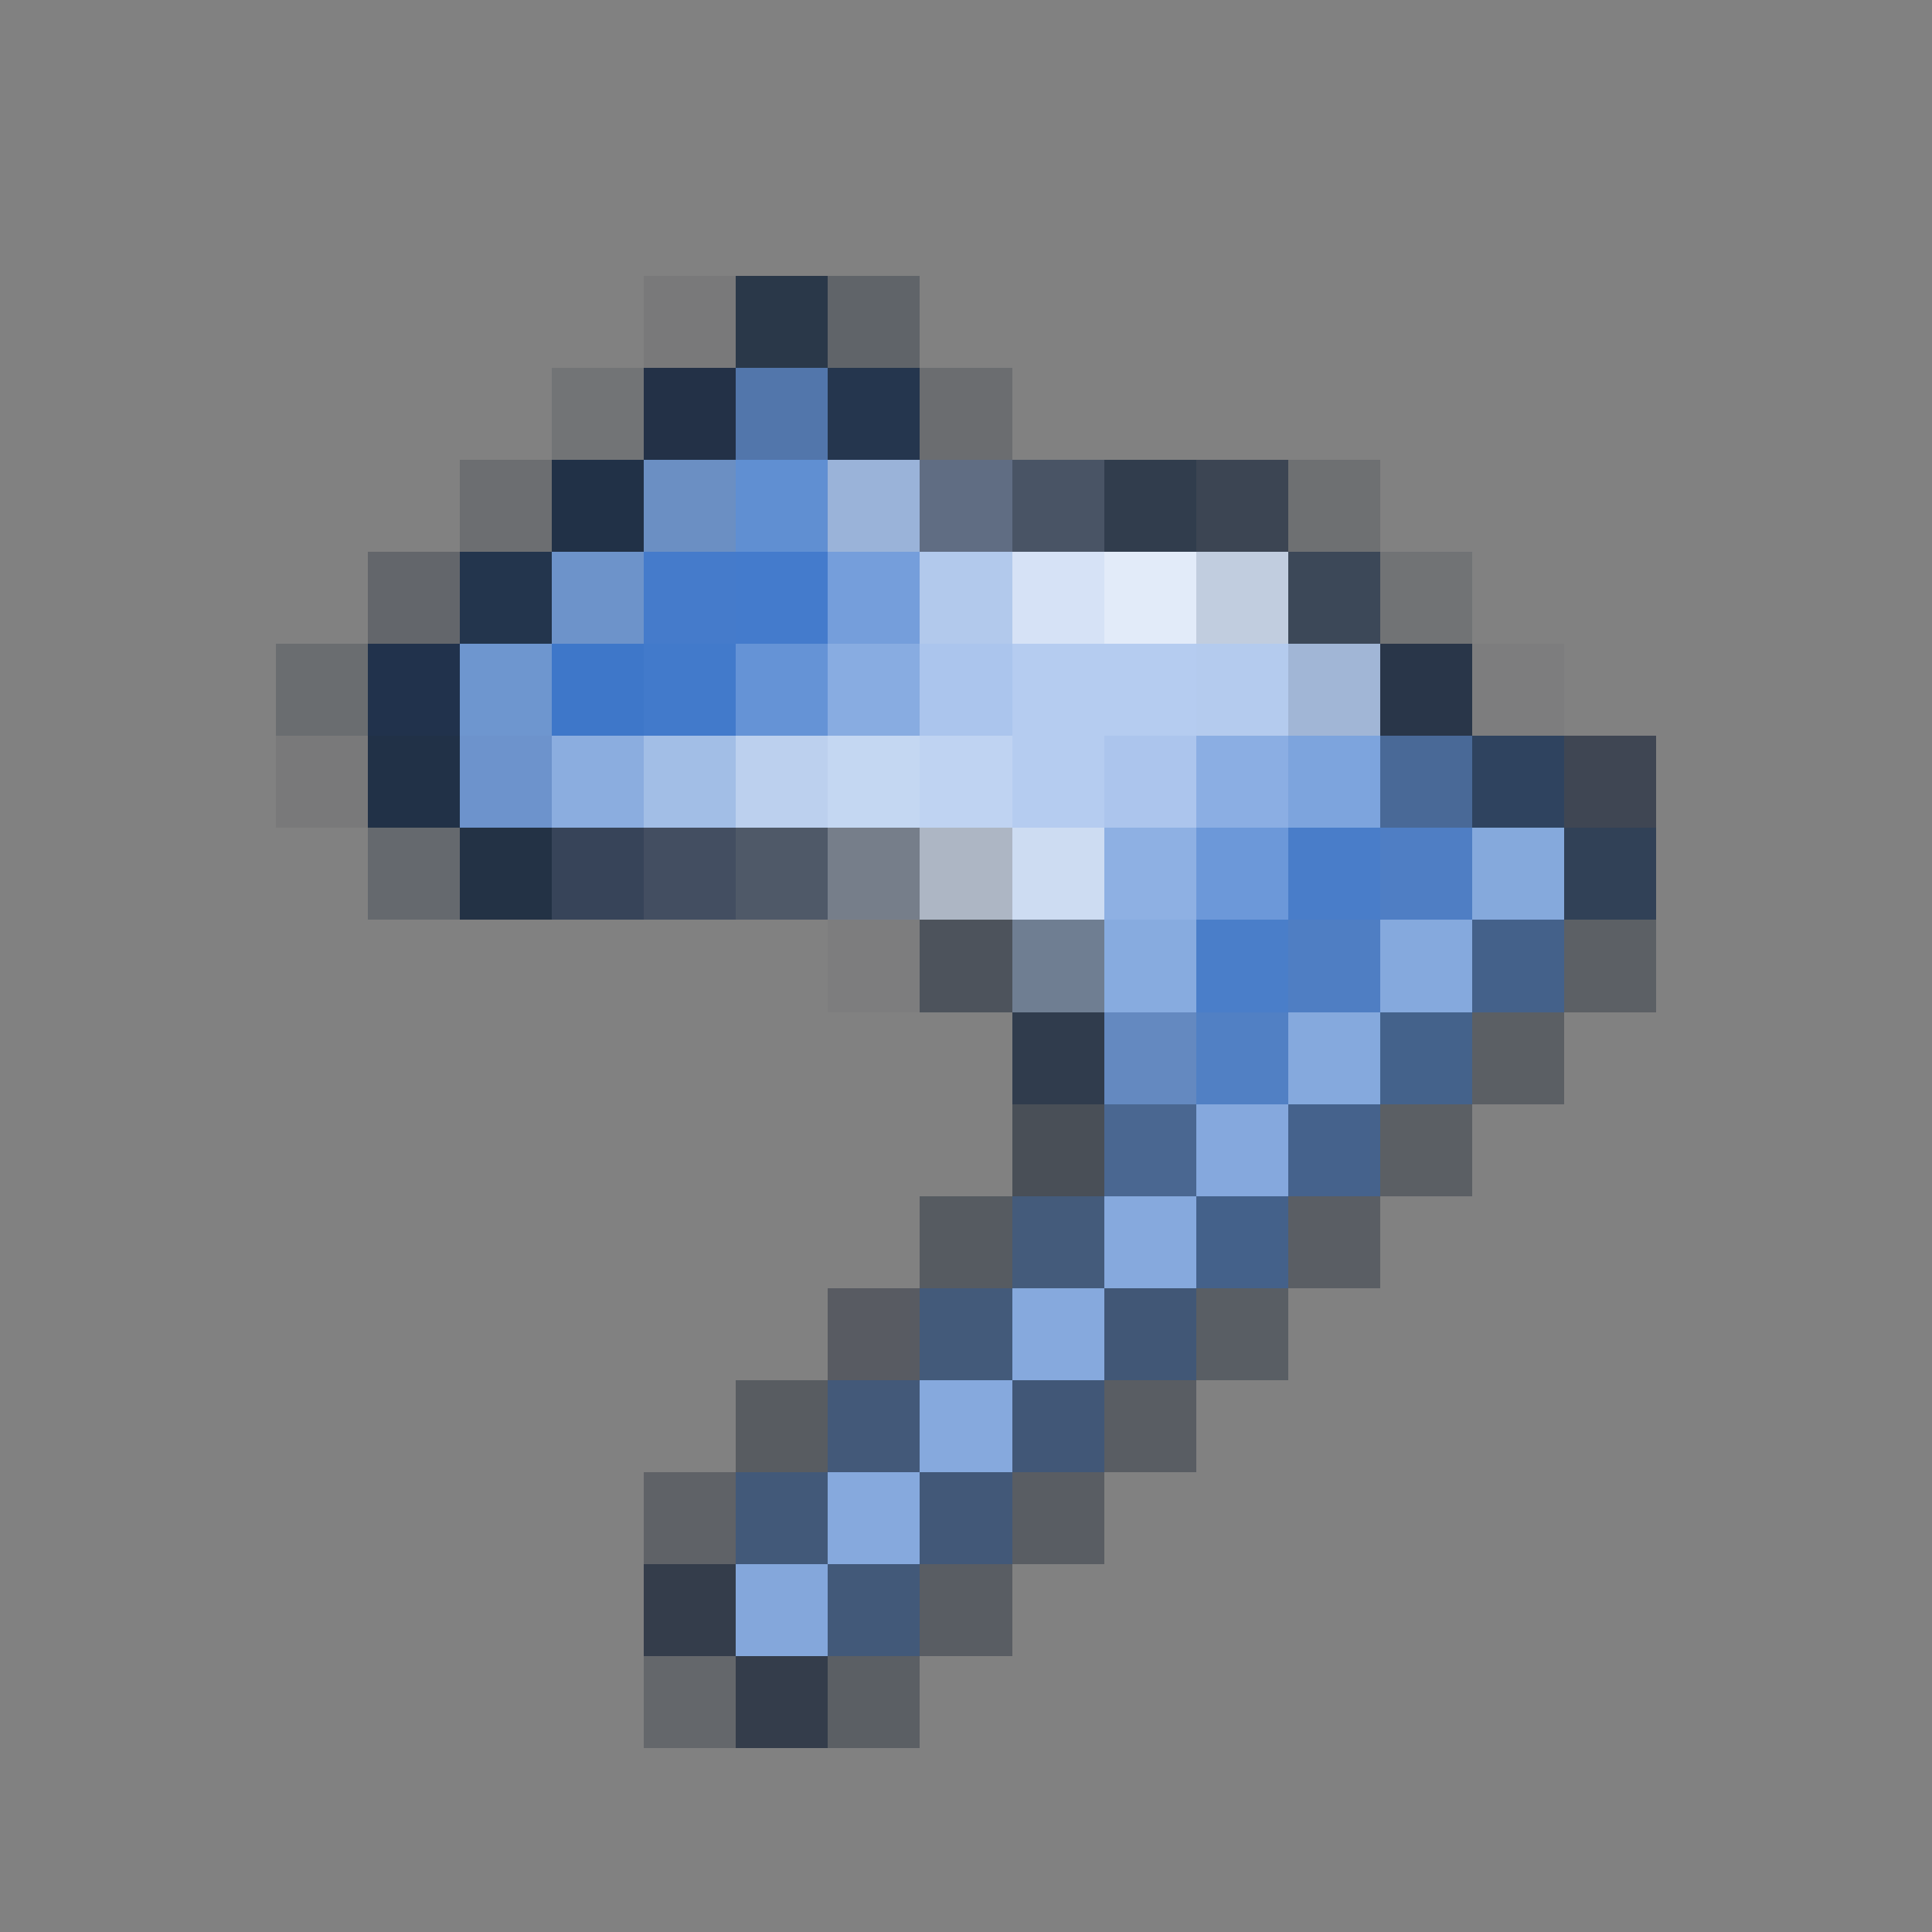 <svg xmlns="http://www.w3.org/2000/svg" shape-rendering="crispEdges" width="21" height="21" viewBox="0 0 21 21">
  <rect x="0" y="0" width="21" height="21" fill="#808080" stroke="none"/>
  <rect x="0" y="0" width="21" height="1" fill="rgb(255,255,255)" fill-opacity="0.008"/>
  <rect x="0" y="1" width="21" height="1" fill="rgb(255,255,255)" fill-opacity="0.008"/>
  <rect x="0" y="2" width="21" height="1" fill="rgb(255,255,255)" fill-opacity="0.008"/>
  <rect x="0" y="3" width="7" height="1" fill="rgb(255,255,255)" fill-opacity="0.008"/>
  <rect x="7" y="3" width="1" height="1" fill="rgb(17,17,34)" fill-opacity="0.062"/>
  <rect x="8" y="3" width="1" height="1" fill="rgb(13,31,55)" fill-opacity="0.742"/>
  <rect x="9" y="3" width="1" height="1" fill="rgb(15,29,47)" fill-opacity="0.281"/>
  <rect x="10" y="3" width="11" height="1" fill="rgb(255,255,255)" fill-opacity="0.008"/>
  <rect x="0" y="4" width="6" height="1" fill="rgb(255,255,255)" fill-opacity="0.008"/>
  <rect x="6" y="4" width="1" height="1" fill="rgb(9,19,38)" fill-opacity="0.109"/>
  <rect x="7" y="4" width="1" height="1" fill="rgb(20,37,62)" fill-opacity="0.859"/>
  <rect x="8" y="4" width="1" height="1" fill="rgb(82,118,171)" fill-opacity="0.992"/>
  <rect x="9" y="4" width="1" height="1" fill="rgb(29,47,74)" fill-opacity="0.914"/>
  <rect x="10" y="4" width="1" height="1" fill="rgb(12,23,41)" fill-opacity="0.18"/>
  <rect x="11" y="4" width="10" height="1" fill="rgb(255,255,255)" fill-opacity="0.008"/>
  <rect x="0" y="5" width="5" height="1" fill="rgb(255,255,255)" fill-opacity="0.008"/>
  <rect x="5" y="5" width="1" height="1" fill="rgb(12,24,43)" fill-opacity="0.172"/>
  <rect x="6" y="5" width="1" height="1" fill="rgb(23,40,65)" fill-opacity="0.898"/>
  <rect x="7" y="5" width="1" height="1" fill="rgb(107,143,195)"/>
  <rect x="8" y="5" width="1" height="1" fill="rgb(96,143,210)"/>
  <rect x="9" y="5" width="1" height="1" fill="rgb(154,179,217)"/>
  <rect x="10" y="5" width="1" height="1" fill="rgb(94,108,131)" fill-opacity="0.938"/>
  <rect x="11" y="5" width="1" height="1" fill="rgb(68,80,99)" fill-opacity="0.914"/>
  <rect x="12" y="5" width="1" height="1" fill="rgb(37,51,70)" fill-opacity="0.867"/>
  <rect x="13" y="5" width="1" height="1" fill="rgb(33,45,65)" fill-opacity="0.711"/>
  <rect x="14" y="5" width="1" height="1" fill="rgb(13,26,39)" fill-opacity="0.156"/>
  <rect x="15" y="5" width="6" height="1" fill="rgb(255,255,255)" fill-opacity="0.008"/>
  <rect x="0" y="6" width="4" height="1" fill="rgb(255,255,255)" fill-opacity="0.008"/>
  <rect x="4" y="6" width="1" height="1" fill="rgb(12,25,45)" fill-opacity="0.25"/>
  <rect x="5" y="6" width="1" height="1" fill="rgb(27,46,72)" fill-opacity="0.914"/>
  <rect x="6" y="6" width="1" height="1" fill="rgb(109,147,202)"/>
  <rect x="7" y="6" width="1" height="1" fill="rgb(69,123,203)"/>
  <rect x="8" y="6" width="1" height="1" fill="rgb(68,123,204)"/>
  <rect x="9" y="6" width="1" height="1" fill="rgb(117,158,219)"/>
  <rect x="10" y="6" width="1" height="1" fill="rgb(178,201,236)"/>
  <rect x="11" y="6" width="1" height="1" fill="rgb(214,226,246)"/>
  <rect x="12" y="6" width="1" height="1" fill="rgb(226,235,249)"/>
  <rect x="13" y="6" width="1" height="1" fill="rgb(193,205,223)"/>
  <rect x="14" y="6" width="1" height="1" fill="rgb(54,67,85)" fill-opacity="0.914"/>
  <rect x="15" y="6" width="1" height="1" fill="rgb(8,25,41)" fill-opacity="0.125"/>
  <rect x="16" y="6" width="5" height="1" fill="rgb(255,255,255)" fill-opacity="0.008"/>
  <rect x="0" y="7" width="3" height="1" fill="rgb(255,255,255)" fill-opacity="0.008"/>
  <rect x="3" y="7" width="1" height="1" fill="rgb(11,23,40)" fill-opacity="0.18"/>
  <rect x="4" y="7" width="1" height="1" fill="rgb(26,44,72)" fill-opacity="0.93"/>
  <rect x="5" y="7" width="1" height="1" fill="rgb(110,150,207)"/>
  <rect x="6" y="7" width="1" height="1" fill="rgb(62,119,201)"/>
  <rect x="7" y="7" width="1" height="1" fill="rgb(66,122,203)"/>
  <rect x="8" y="7" width="1" height="1" fill="rgb(101,147,214)"/>
  <rect x="9" y="7" width="1" height="1" fill="rgb(136,172,225)"/>
  <rect x="10" y="7" width="1" height="1" fill="rgb(171,197,237)"/>
  <rect x="11" y="7" width="2" height="1" fill="rgb(181,204,240)"/>
  <rect x="13" y="7" width="1" height="1" fill="rgb(180,203,238)"/>
  <rect x="14" y="7" width="1" height="1" fill="rgb(161,182,214)"/>
  <rect x="15" y="7" width="1" height="1" fill="rgb(24,40,63)" fill-opacity="0.836"/>
  <rect x="16" y="7" width="1" height="1" fill="rgb(0,0,64)" fill-opacity="0.023"/>
  <rect x="17" y="7" width="4" height="1" fill="rgb(255,255,255)" fill-opacity="0.008"/>
  <rect x="0" y="8" width="3" height="1" fill="rgb(255,255,255)" fill-opacity="0.008"/>
  <rect x="3" y="8" width="1" height="1" fill="rgb(17,17,34)" fill-opacity="0.062"/>
  <rect x="4" y="8" width="1" height="1" fill="rgb(23,40,65)" fill-opacity="0.898"/>
  <rect x="5" y="8" width="1" height="1" fill="rgb(109,147,204)"/>
  <rect x="6" y="8" width="1" height="1" fill="rgb(139,173,223)"/>
  <rect x="7" y="8" width="1" height="1" fill="rgb(162,190,230)"/>
  <rect x="8" y="8" width="1" height="1" fill="rgb(188,208,238)"/>
  <rect x="9" y="8" width="1" height="1" fill="rgb(196,215,242)"/>
  <rect x="10" y="8" width="1" height="1" fill="rgb(191,211,242)"/>
  <rect x="11" y="8" width="1" height="1" fill="rgb(181,204,240)"/>
  <rect x="12" y="8" width="1" height="1" fill="rgb(172,197,237)"/>
  <rect x="13" y="8" width="1" height="1" fill="rgb(139,174,227)"/>
  <rect x="14" y="8" width="1" height="1" fill="rgb(125,164,221)"/>
  <rect x="15" y="8" width="1" height="1" fill="rgb(72,105,151)" fill-opacity="0.984"/>
  <rect x="16" y="8" width="1" height="1" fill="rgb(45,66,94)" fill-opacity="0.977"/>
  <rect x="17" y="8" width="1" height="1" fill="rgb(20,32,53)" fill-opacity="0.602"/>
  <rect x="18" y="8" width="3" height="1" fill="rgb(255,255,255)" fill-opacity="0.008"/>
  <rect x="0" y="9" width="4" height="1" fill="rgb(255,255,255)" fill-opacity="0.008"/>
  <rect x="4" y="9" width="1" height="1" fill="rgb(9,24,47)" fill-opacity="0.219"/>
  <rect x="5" y="9" width="1" height="1" fill="rgb(16,34,57)" fill-opacity="0.828"/>
  <rect x="6" y="9" width="1" height="1" fill="rgb(47,62,85)" fill-opacity="0.898"/>
  <rect x="7" y="9" width="1" height="1" fill="rgb(61,73,94)" fill-opacity="0.898"/>
  <rect x="8" y="9" width="1" height="1" fill="rgb(74,85,102)" fill-opacity="0.906"/>
  <rect x="9" y="9" width="1" height="1" fill="rgb(117,126,139)" fill-opacity="0.938"/>
  <rect x="10" y="9" width="1" height="1" fill="rgb(174,183,197)" fill-opacity="0.977"/>
  <rect x="11" y="9" width="1" height="1" fill="rgb(205,220,242)"/>
  <rect x="12" y="9" width="1" height="1" fill="rgb(142,176,227)"/>
  <rect x="13" y="9" width="1" height="1" fill="rgb(108,152,217)"/>
  <rect x="14" y="9" width="1" height="1" fill="rgb(73,125,201)"/>
  <rect x="15" y="9" width="1" height="1" fill="rgb(79,126,196)"/>
  <rect x="16" y="9" width="1" height="1" fill="rgb(133,169,220)"/>
  <rect x="17" y="9" width="1" height="1" fill="rgb(40,58,83)" fill-opacity="0.898"/>
  <rect x="18" y="9" width="3" height="1" fill="rgb(255,255,255)" fill-opacity="0.008"/>
  <rect x="0" y="10" width="9" height="1" fill="rgb(255,255,255)" fill-opacity="0.008"/>
  <rect x="9" y="10" width="1" height="1" fill="rgb(0,0,51)" fill-opacity="0.023"/>
  <rect x="10" y="10" width="1" height="1" fill="rgb(21,34,53)" fill-opacity="0.477"/>
  <rect x="11" y="10" width="1" height="1" fill="rgb(110,126,147)" fill-opacity="0.945"/>
  <rect x="12" y="10" width="1" height="1" fill="rgb(135,171,223)"/>
  <rect x="13" y="10" width="1" height="1" fill="rgb(74,126,201)"/>
  <rect x="14" y="10" width="1" height="1" fill="rgb(79,126,195)"/>
  <rect x="15" y="10" width="1" height="1" fill="rgb(133,169,221)"/>
  <rect x="16" y="10" width="1" height="1" fill="rgb(68,97,138)" fill-opacity="0.992"/>
  <rect x="17" y="10" width="1" height="1" fill="rgb(10,23,40)" fill-opacity="0.305"/>
  <rect x="18" y="10" width="3" height="1" fill="rgb(255,255,255)" fill-opacity="0.008"/>
  <rect x="0" y="11" width="11" height="1" fill="rgb(255,255,255)" fill-opacity="0.008"/>
  <rect x="11" y="11" width="1" height="1" fill="rgb(26,41,63)" fill-opacity="0.781"/>
  <rect x="12" y="11" width="1" height="1" fill="rgb(100,137,192)"/>
  <rect x="13" y="11" width="1" height="1" fill="rgb(81,128,196)"/>
  <rect x="14" y="11" width="1" height="1" fill="rgb(133,169,221)"/>
  <rect x="15" y="11" width="1" height="1" fill="rgb(68,98,139)" fill-opacity="0.992"/>
  <rect x="16" y="11" width="1" height="1" fill="rgb(10,23,39)" fill-opacity="0.312"/>
  <rect x="17" y="11" width="4" height="1" fill="rgb(255,255,255)" fill-opacity="0.008"/>
  <rect x="0" y="12" width="11" height="1" fill="rgb(255,255,255)" fill-opacity="0.008"/>
  <rect x="11" y="12" width="1" height="1" fill="rgb(11,24,41)" fill-opacity="0.469"/>
  <rect x="12" y="12" width="1" height="1" fill="rgb(74,103,145)"/>
  <rect x="13" y="12" width="1" height="1" fill="rgb(133,168,221)"/>
  <rect x="14" y="12" width="1" height="1" fill="rgb(69,98,140)" fill-opacity="0.992"/>
  <rect x="15" y="12" width="1" height="1" fill="rgb(10,23,39)" fill-opacity="0.312"/>
  <rect x="16" y="12" width="5" height="1" fill="rgb(255,255,255)" fill-opacity="0.008"/>
  <rect x="0" y="13" width="10" height="1" fill="rgb(255,255,255)" fill-opacity="0.008"/>
  <rect x="10" y="13" width="1" height="1" fill="rgb(11,23,40)" fill-opacity="0.352"/>
  <rect x="11" y="13" width="1" height="1" fill="rgb(68,91,123)" fill-opacity="0.992"/>
  <rect x="12" y="13" width="1" height="1" fill="rgb(134,169,221)"/>
  <rect x="13" y="13" width="1" height="1" fill="rgb(68,97,138)" fill-opacity="0.992"/>
  <rect x="14" y="13" width="1" height="1" fill="rgb(10,22,41)" fill-opacity="0.32"/>
  <rect x="15" y="13" width="6" height="1" fill="rgb(255,255,255)" fill-opacity="0.008"/>
  <rect x="0" y="14" width="9" height="1" fill="rgb(255,255,255)" fill-opacity="0.008"/>
  <rect x="9" y="14" width="1" height="1" fill="rgb(12,23,41)" fill-opacity="0.344"/>
  <rect x="10" y="14" width="1" height="1" fill="rgb(67,90,122)" fill-opacity="0.992"/>
  <rect x="11" y="14" width="1" height="1" fill="rgb(134,169,221)"/>
  <rect x="12" y="14" width="1" height="1" fill="rgb(65,87,118)" fill-opacity="0.992"/>
  <rect x="13" y="14" width="1" height="1" fill="rgb(9,22,41)" fill-opacity="0.32"/>
  <rect x="14" y="14" width="7" height="1" fill="rgb(255,255,255)" fill-opacity="0.008"/>
  <rect x="0" y="15" width="8" height="1" fill="rgb(255,255,255)" fill-opacity="0.008"/>
  <rect x="8" y="15" width="1" height="1" fill="rgb(12,24,39)" fill-opacity="0.344"/>
  <rect x="9" y="15" width="1" height="1" fill="rgb(67,89,121)" fill-opacity="0.992"/>
  <rect x="10" y="15" width="1" height="1" fill="rgb(134,169,221)"/>
  <rect x="11" y="15" width="1" height="1" fill="rgb(65,87,119)" fill-opacity="0.992"/>
  <rect x="12" y="15" width="1" height="1" fill="rgb(12,22,40)" fill-opacity="0.328"/>
  <rect x="13" y="15" width="8" height="1" fill="rgb(255,255,255)" fill-opacity="0.008"/>
  <rect x="0" y="16" width="7" height="1" fill="rgb(255,255,255)" fill-opacity="0.008"/>
  <rect x="7" y="16" width="1" height="1" fill="rgb(11,22,40)" fill-opacity="0.281"/>
  <rect x="8" y="16" width="1" height="1" fill="rgb(66,89,121)" fill-opacity="0.992"/>
  <rect x="9" y="16" width="1" height="1" fill="rgb(134,169,221)"/>
  <rect x="10" y="16" width="1" height="1" fill="rgb(66,88,120)" fill-opacity="0.992"/>
  <rect x="11" y="16" width="1" height="1" fill="rgb(12,22,40)" fill-opacity="0.328"/>
  <rect x="12" y="16" width="9" height="1" fill="rgb(255,255,255)" fill-opacity="0.008"/>
  <rect x="0" y="17" width="7" height="1" fill="rgb(255,255,255)" fill-opacity="0.008"/>
  <rect x="7" y="17" width="1" height="1" fill="rgb(18,31,51)" fill-opacity="0.688"/>
  <rect x="8" y="17" width="1" height="1" fill="rgb(132,167,219)"/>
  <rect x="9" y="17" width="1" height="1" fill="rgb(66,89,121)" fill-opacity="0.992"/>
  <rect x="10" y="17" width="1" height="1" fill="rgb(12,22,40)" fill-opacity="0.328"/>
  <rect x="11" y="17" width="10" height="1" fill="rgb(255,255,255)" fill-opacity="0.008"/>
  <rect x="0" y="18" width="7" height="1" fill="rgb(255,255,255)" fill-opacity="0.008"/>
  <rect x="7" y="18" width="1" height="1" fill="rgb(13,25,42)" fill-opacity="0.242"/>
  <rect x="8" y="18" width="1" height="1" fill="rgb(21,34,53)" fill-opacity="0.703"/>
  <rect x="9" y="18" width="1" height="1" fill="rgb(10,23,39)" fill-opacity="0.312"/>
  <rect x="10" y="18" width="11" height="1" fill="rgb(255,255,255)" fill-opacity="0.008"/>
  <rect x="0" y="19" width="21" height="1" fill="rgb(255,255,255)" fill-opacity="0.008"/>
  <rect x="0" y="20" width="21" height="1" fill="rgb(255,255,255)" fill-opacity="0.008"/>
</svg>